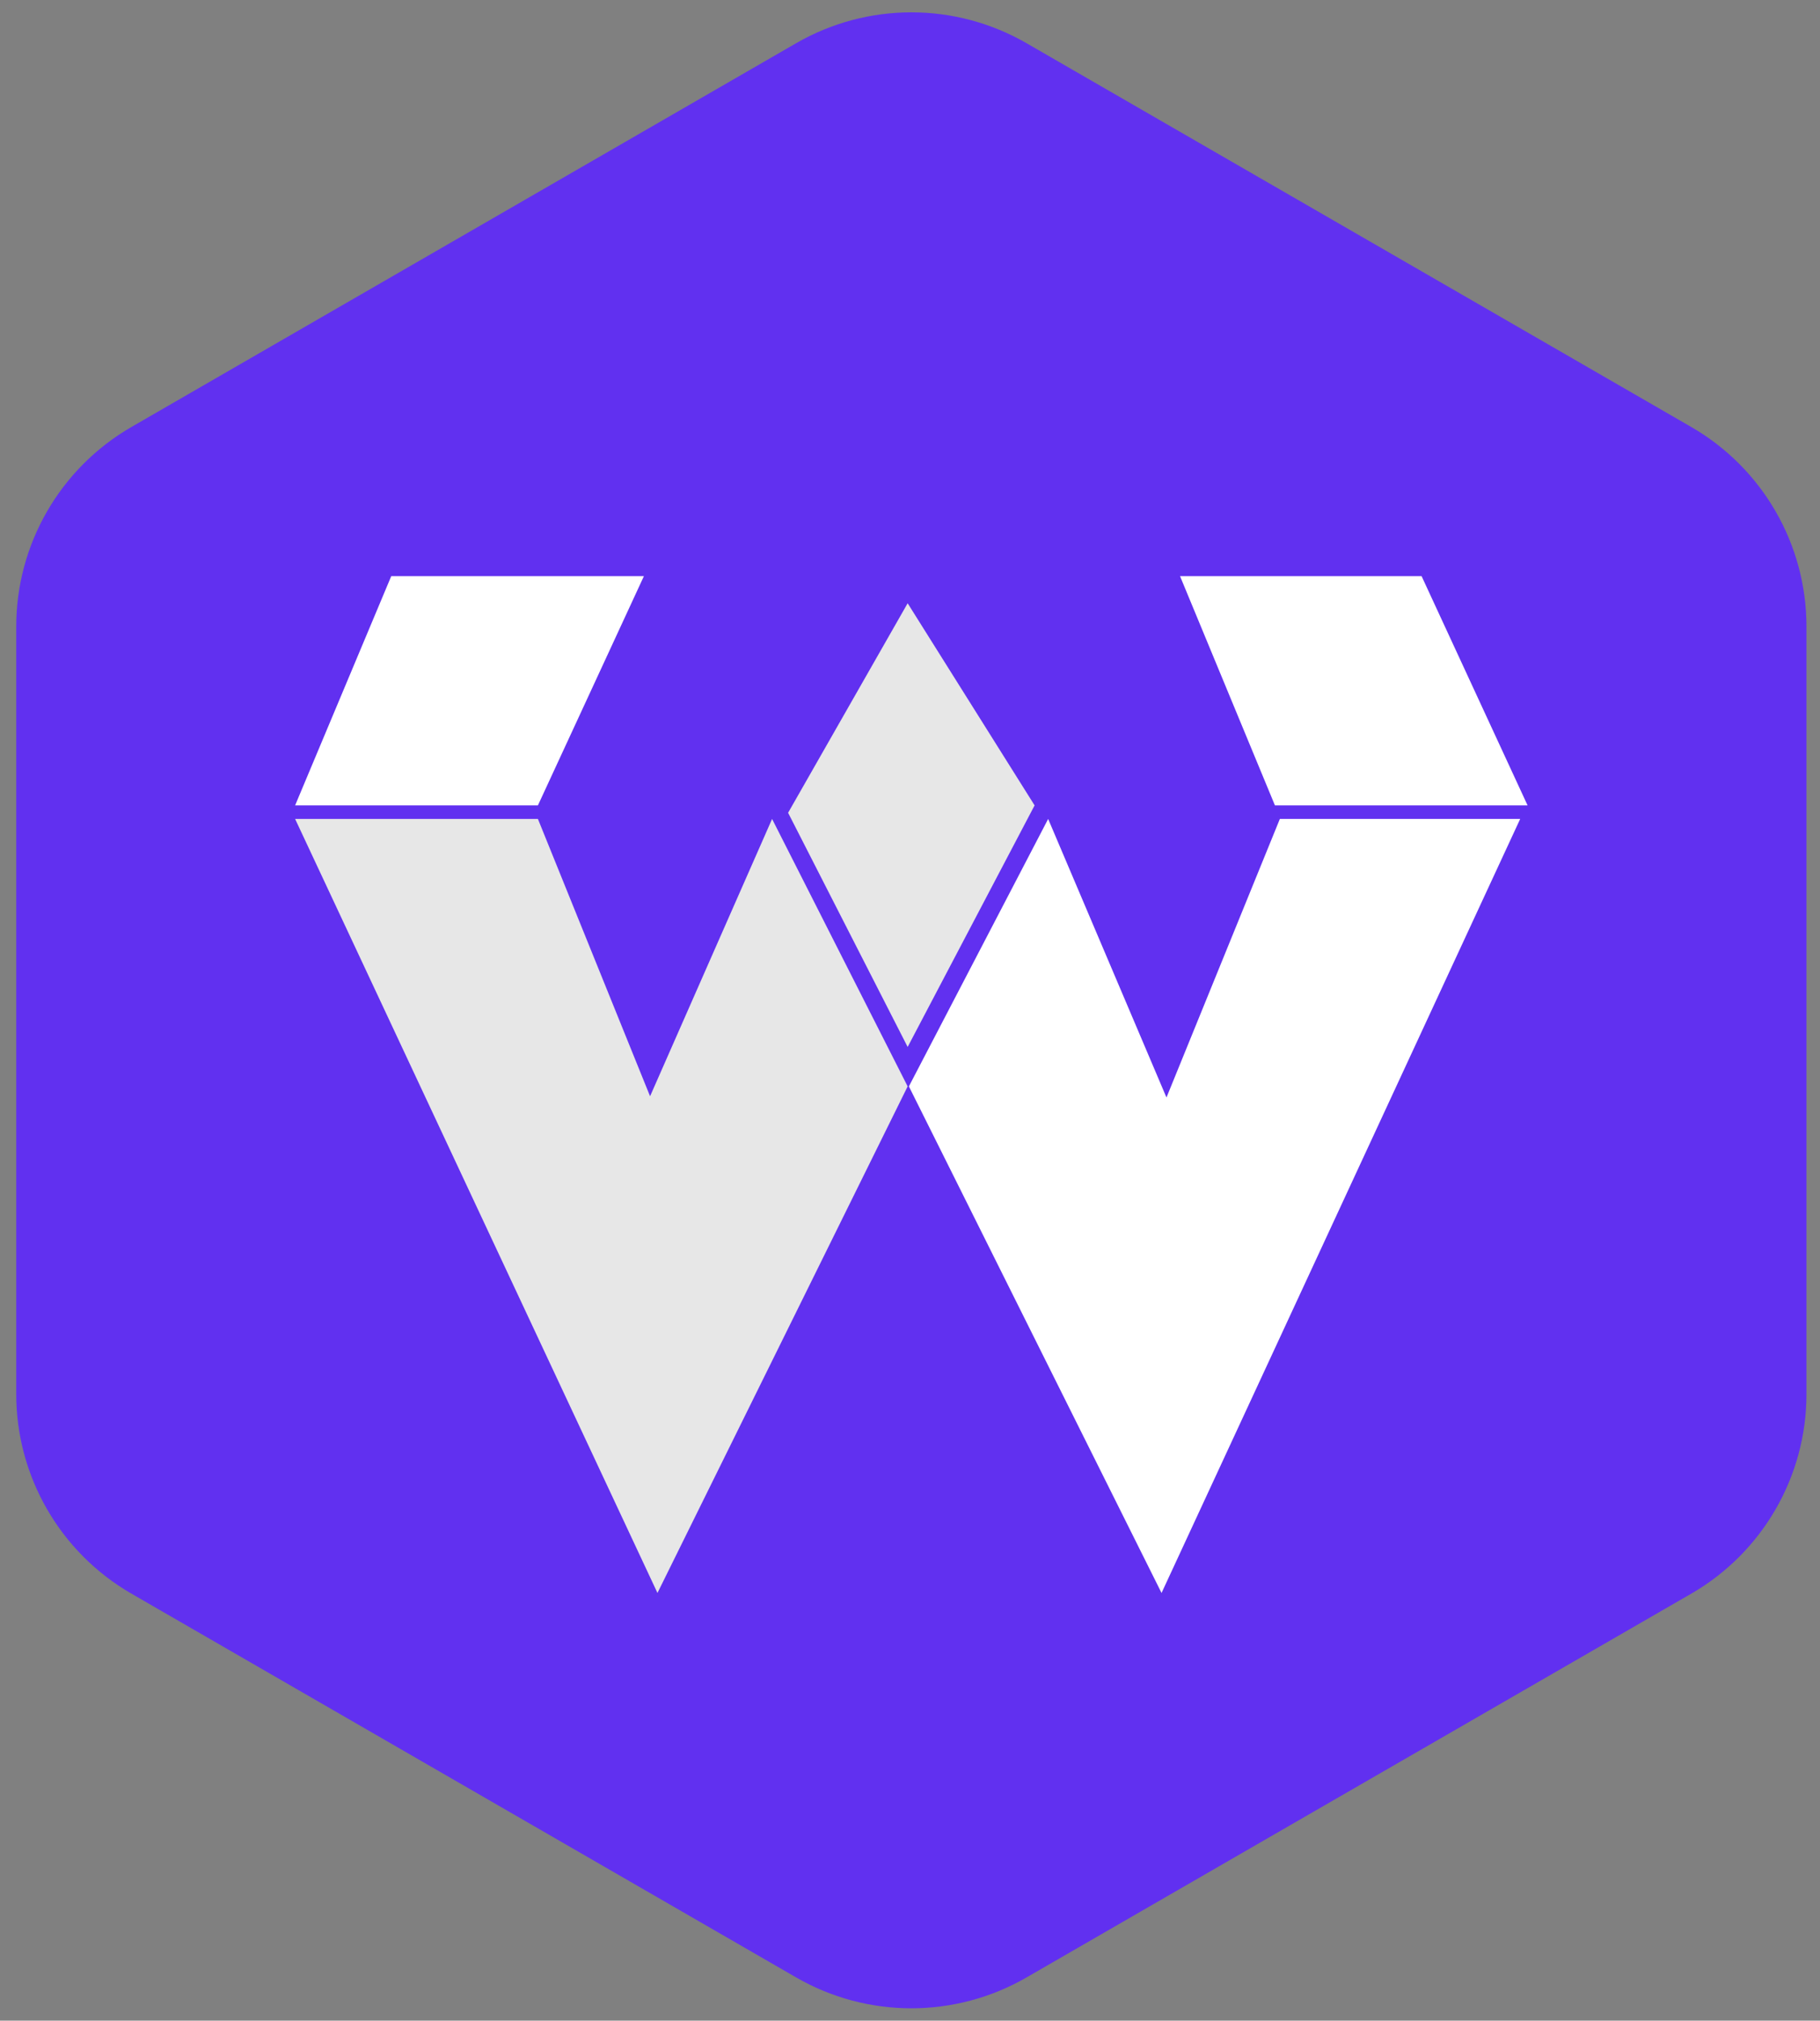 <svg xmlns="http://www.w3.org/2000/svg" fill="none" viewBox="25.568 65.54 276.454 306.92" style="max-height: 500px" width="276.454" height="306.92">
<rect x="25.568" y="65.54" width="276.454" height="306.92" fill="#808080" stroke="none"/>
<path fill="#6130F0" d="M146.5 72.104C157.329 65.852 170.671 65.852 181.5 72.104L282.466 130.396C293.295 136.649 299.966 148.203 299.966 160.707V277.293C299.966 289.797 293.295 301.351 282.466 307.604L181.5 365.896C170.671 372.149 157.329 372.149 146.5 365.896L45.534 307.604C34.705 301.351 28.034 289.797 28.034 277.293V160.707C28.034 148.203 34.705 136.649 45.534 130.396L146.5 72.104Z"/>
<path fill="white" d="M84.998 153.052H123.376L107.276 187.872H70.396L84.998 153.052Z"/>
<path fill="white" d="M184.78 189.932L202.752 232.241L219.975 189.932H256.481L202.003 307.499L163.626 230.556L184.78 189.932Z"/>
<path fill="white" d="M204.812 153.052H241.504L257.604 187.872H219.227L204.812 153.052Z"/>
<path fill="#E7E7E7" d="M70.396 189.932H107.276L124.312 232.054L142.846 189.932L163.438 230.556L125.435 307.499L70.396 189.932Z"/>
<path fill="#E7E7E7" d="M145.279 188.996L163.438 157.17L182.721 187.872L163.438 224.565L145.279 188.996Z"/>
<path fill="black" d="M515.575 210.425L480.925 303H438.75L394.475 159.325H441.725L465.875 255.225L500 162.125H531.325L565.1 255.225L589.425 159.325H636.675L592.575 303H550.4L515.575 210.425ZM770.586 303V277.975C769.536 280.542 766.852 284.158 762.536 288.825C758.219 293.492 752.386 297.75 745.036 301.6C737.802 305.333 729.286 307.2 719.486 307.2C705.719 307.2 693.527 303.933 682.911 297.4C672.294 290.75 663.952 281.708 657.886 270.275C651.936 258.725 648.961 245.717 648.961 231.25C648.961 216.783 651.936 203.833 657.886 192.4C663.952 180.85 672.294 171.75 682.911 165.1C693.527 158.45 705.719 155.125 719.486 155.125C729.052 155.125 737.336 156.758 744.336 160.025C751.452 163.175 757.169 166.908 761.486 171.225C765.919 175.425 768.777 179.217 770.061 182.6V159.325H814.161V303H770.586ZM692.536 231.25C692.536 239.3 694.344 246.417 697.961 252.6C701.577 258.667 706.361 263.392 712.311 266.775C718.261 270.158 724.736 271.85 731.736 271.85C739.086 271.85 745.619 270.158 751.336 266.775C757.052 263.275 761.544 258.492 764.811 252.425C768.194 246.242 769.886 239.183 769.886 231.25C769.886 223.317 768.194 216.317 764.811 210.25C761.544 204.067 757.052 199.225 751.336 195.725C745.619 192.225 739.086 190.475 731.736 190.475C724.736 190.475 718.261 192.225 712.311 195.725C706.361 199.108 701.577 203.892 697.961 210.075C694.344 216.142 692.536 223.2 692.536 231.25ZM849.951 303V62.2H894.401V182.6C895.334 179.217 898.076 175.367 902.626 171.05C907.176 166.733 913.184 163 920.651 159.85C928.234 156.7 936.809 155.125 946.376 155.125C960.142 155.125 972.159 158.45 982.426 165.1C992.809 171.75 1000.86 180.85 1006.58 192.4C1012.41 203.833 1015.33 216.783 1015.33 231.25C1015.33 245.717 1012.41 258.725 1006.58 270.275C1000.86 281.708 992.809 290.75 982.426 297.4C972.159 303.933 960.142 307.2 946.376 307.2C937.859 307.2 929.926 305.625 922.576 302.475C915.342 299.325 909.217 295.475 904.201 290.925C899.301 286.375 895.859 282.058 893.876 277.975V303H849.951ZM971.576 231.25C971.576 223.2 969.884 216.142 966.501 210.075C963.117 203.892 958.567 199.108 952.851 195.725C947.134 192.225 940.776 190.475 933.776 190.475C926.426 190.475 919.776 192.225 913.826 195.725C907.876 199.225 903.151 204.067 899.651 210.25C896.151 216.317 894.401 223.317 894.401 231.25C894.401 239.183 896.151 246.242 899.651 252.425C903.151 258.492 907.876 263.275 913.826 266.775C919.776 270.158 926.426 271.85 933.776 271.85C940.776 271.85 947.134 270.158 952.851 266.775C958.567 263.392 963.117 258.667 966.501 252.6C969.884 246.417 971.576 239.3 971.576 231.25ZM1111.9 307.2C1096.62 307.2 1082.97 303.933 1070.95 297.4C1059.05 290.867 1049.72 281.942 1042.95 270.625C1036.18 259.192 1032.8 246.183 1032.8 231.6C1032.8 217.017 1036.18 204.008 1042.95 192.575C1049.72 181.025 1059.05 171.925 1070.95 165.275C1082.97 158.508 1096.62 155.125 1111.9 155.125C1127.3 155.125 1140.89 158.508 1152.67 165.275C1164.46 171.925 1173.67 181.025 1180.32 192.575C1186.97 204.008 1190.3 217.017 1190.3 231.6C1190.3 246.183 1186.97 259.192 1180.32 270.625C1173.67 281.942 1164.46 290.867 1152.67 297.4C1140.89 303.933 1127.3 307.2 1111.9 307.2ZM1111.9 270.275C1119.25 270.275 1125.61 268.642 1130.97 265.375C1136.46 261.992 1140.66 257.383 1143.57 251.55C1146.61 245.6 1148.12 238.892 1148.12 231.425C1148.12 223.958 1146.61 217.25 1143.57 211.3C1140.66 205.35 1136.46 200.683 1130.97 197.3C1125.61 193.8 1119.25 192.05 1111.9 192.05C1104.55 192.05 1098.13 193.8 1092.65 197.3C1087.28 200.683 1083.08 205.35 1080.05 211.3C1077.02 217.25 1075.5 223.958 1075.5 231.425C1075.5 238.892 1077.02 245.6 1080.05 251.55C1083.08 257.383 1087.28 261.992 1092.65 265.375C1098.13 268.642 1104.55 270.275 1111.9 270.275ZM1287.68 263.975L1330.21 159.325H1374.13L1275.96 375.8H1231.33L1264.41 303L1204.73 159.325H1249.18L1287.68 263.975ZM1388.53 159.325H1524.33L1447.16 271.325H1519.43V303H1377.68L1454.86 190.825H1388.53V159.325Z"/>
</svg>